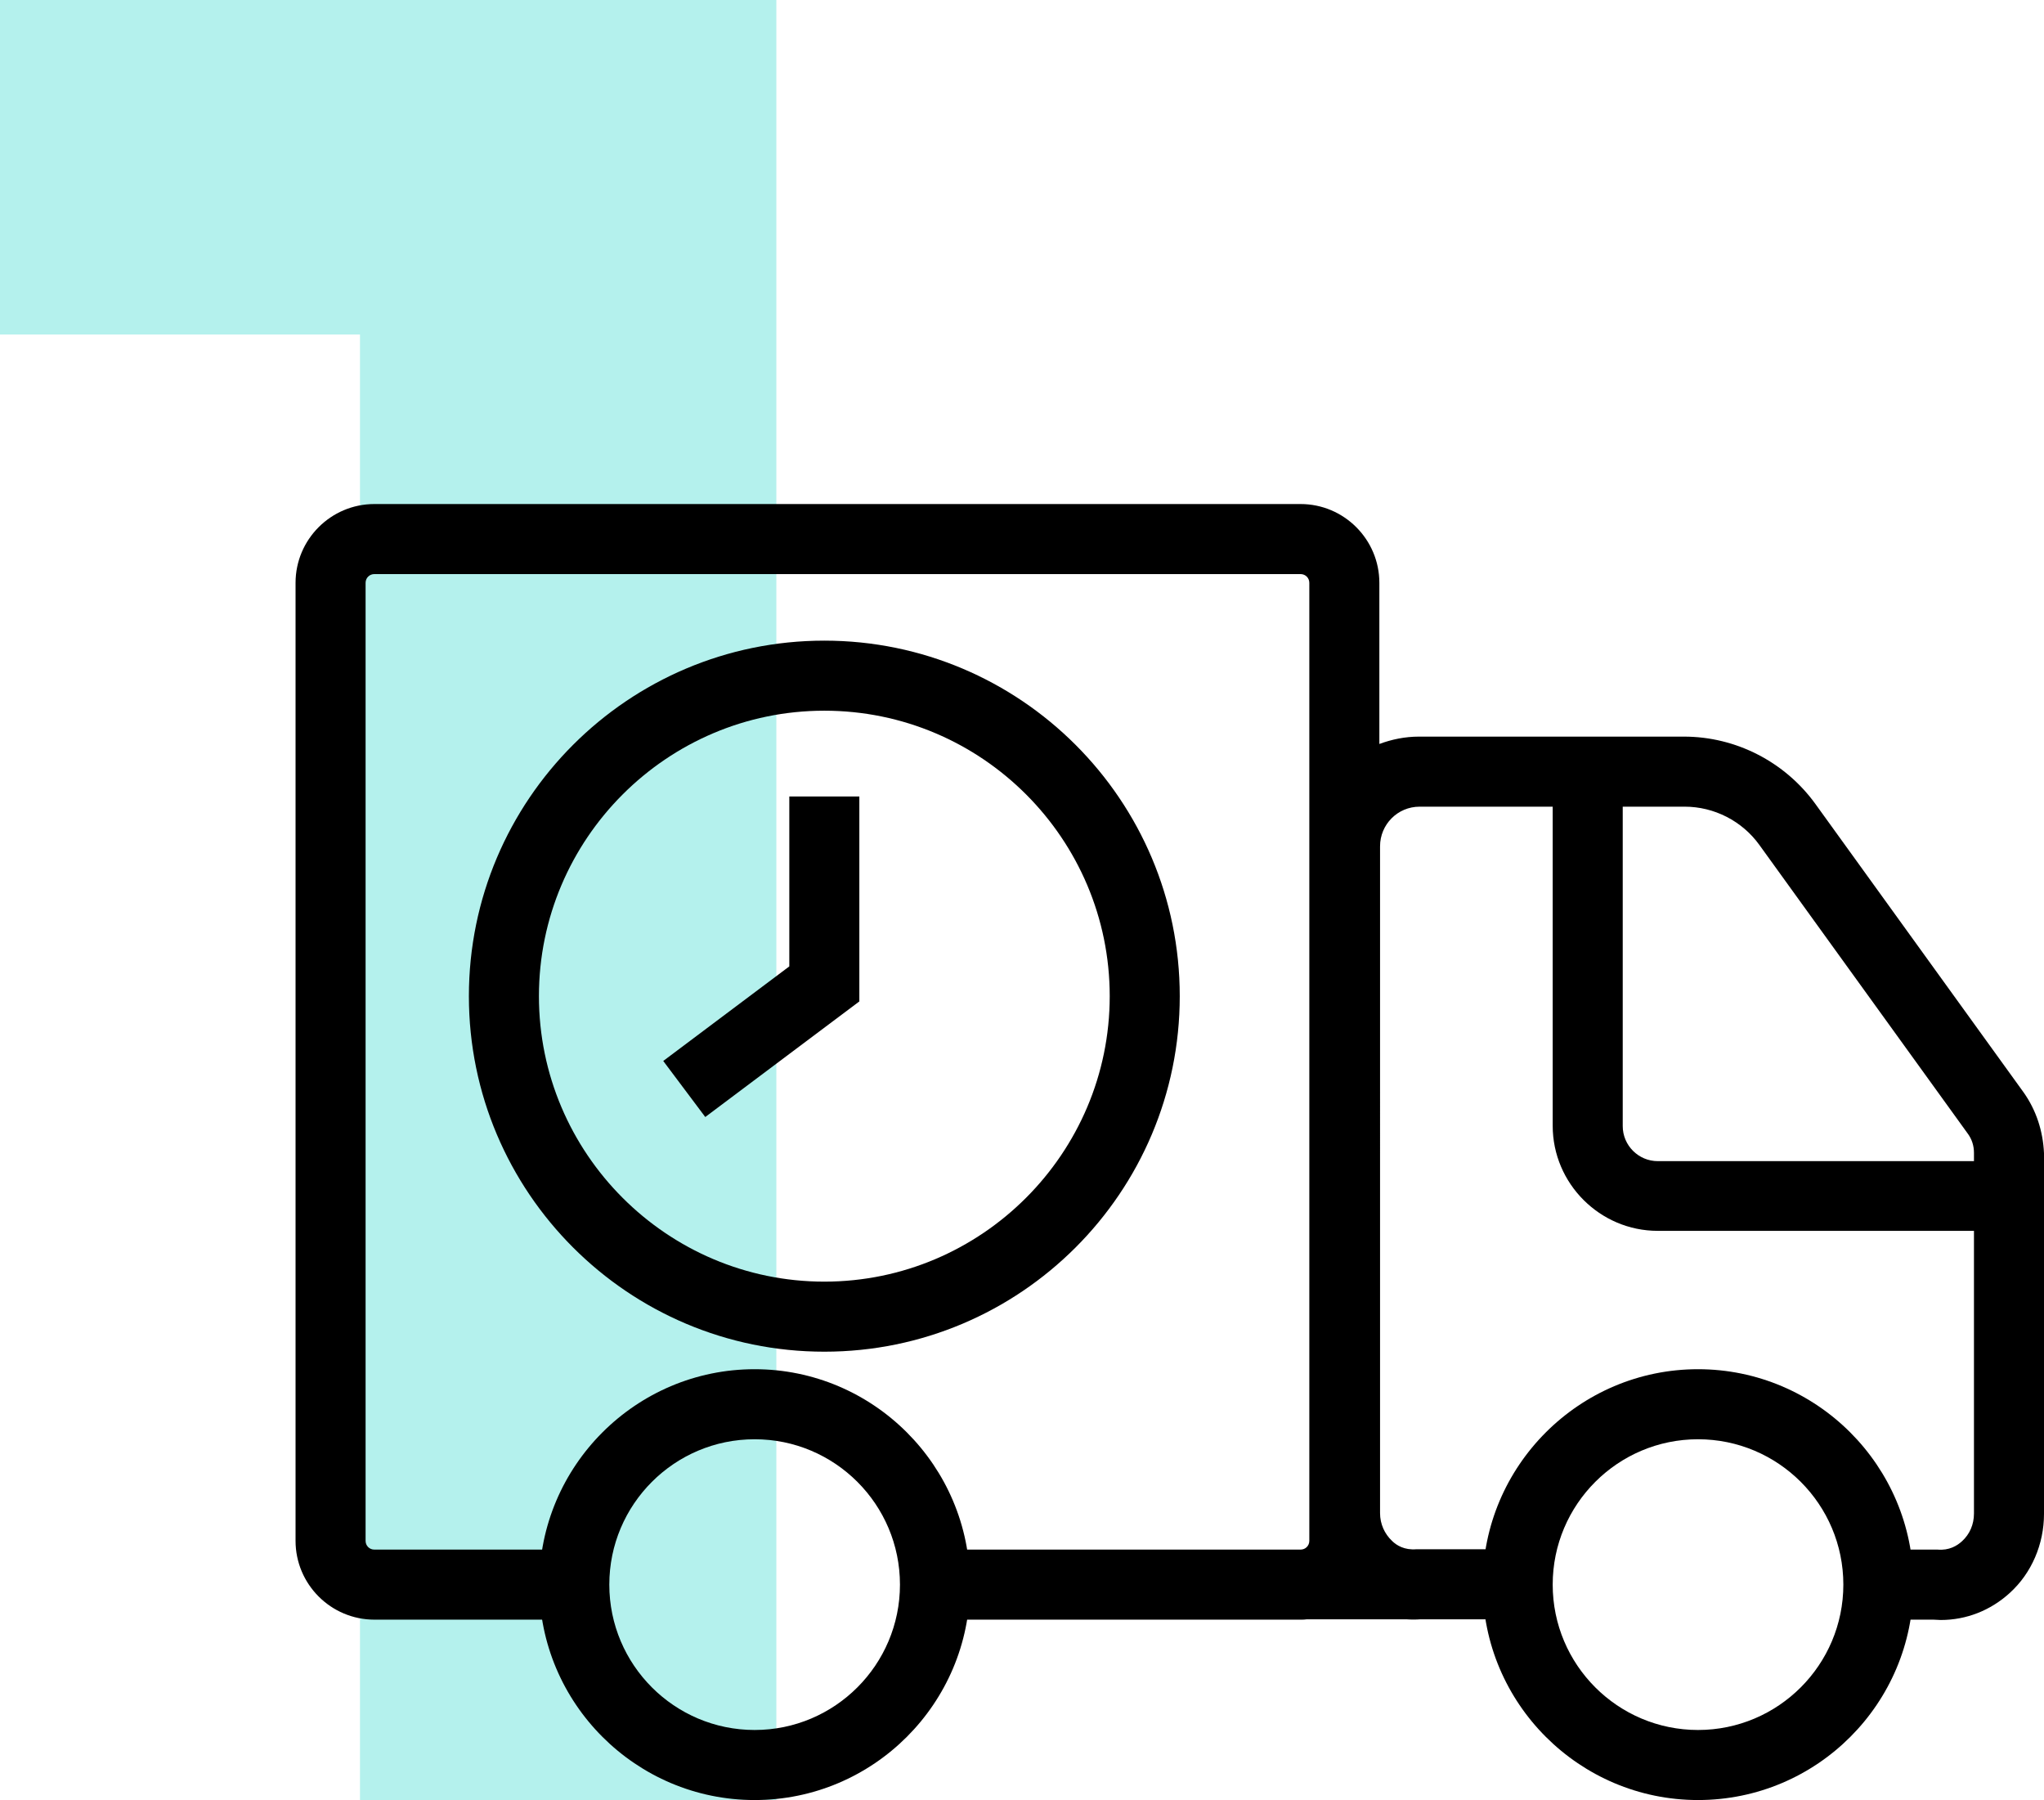 <?xml version="1.0" encoding="utf-8"?>
<!-- Generator: Adobe Illustrator 21.1.0, SVG Export Plug-In . SVG Version: 6.00 Build 0)  -->
<svg version="1.1" id="Слой_2" xmlns="http://www.w3.org/2000/svg" xmlns:xlink="http://www.w3.org/1999/xlink" x="0px" y="0px"
	 viewBox="0 0 583.7 513.9" style="enable-background:new 0 0 583.7 513.9;" xml:space="preserve">
<style type="text/css">
	.st0{fill:#B4F1ED;}
</style>
<g>
	<g>
		<path class="st0" d="M221.7,0v513.9H102.8V95.5H0V0H221.7z"/>
	</g>
	<g>
		<g>
			<g>
				<path d="M235.4,385.9c-56,0-101.5-45.5-101.5-101.5s45.5-101.5,101.5-101.5s101.5,45.5,101.5,101.5S291.4,385.9,235.4,385.9z
					 M235.4,202.9c-44.9,0-81.5,36.6-81.5,81.5s36.6,81.5,81.5,81.5s81.5-36.6,81.5-81.5S280.4,202.9,235.4,202.9z"/>
			</g>
		</g>
		<g>
			<g>
				<path d="M484.9,513.9c-33.9,0-61.5-27.6-61.5-61.5s27.6-61.5,61.5-61.5s61.5,27.6,61.5,61.5S518.9,513.9,484.9,513.9z
					 M484.9,410.9c-22.9,0-41.5,18.6-41.5,41.5s18.6,41.5,41.5,41.5c22.9,0,41.5-18.6,41.5-41.5S507.8,410.9,484.9,410.9z"/>
			</g>
		</g>
		<g>
			<g>
				<path d="M215.5,513.9c-33.9,0-61.5-27.6-61.5-61.5s27.6-61.5,61.5-61.5s61.5,27.6,61.5,61.5S249.4,513.9,215.5,513.9z
					 M215.5,410.9c-22.9,0-41.5,18.6-41.5,41.5s18.6,41.5,41.5,41.5s41.5-18.6,41.5-41.5S238.4,410.9,215.5,410.9z"/>
			</g>
		</g>
		<g>
			<g>
				<path d="M569.4,351.4h-96c-16.5,0-30-13.5-30-30v-101h20v101.1c0,5.5,4.5,10,10,10h96V351.4z"/>
			</g>
		</g>
		<g>
			<g>
				<polygon points="201.4,318.9 189.4,302.9 225.4,275.9 225.4,227.4 245.4,227.4 245.4,285.9 				"/>
			</g>
		</g>
		<g>
			<path d="M577.9,311.9l-59.5-82.4c-8.7-12-22.7-19.2-37.5-19.2h-75.7c-4,0-7.8,0.8-11.3,2.1v-46c0-12.4-10.1-22.5-22.5-22.5H106.9
				c-12.4,0-22.5,10.1-22.5,22.5v273.5c0,12.4,10.1,22.5,22.5,22.5h57v-20h-57c-1.4,0-2.5-1.1-2.5-2.5V166.4c0-1.4,1.1-2.5,2.5-2.5
				h264.5c1.4,0,2.5,1.1,2.5,2.5v75.2v190.5v7.8c0,1.4-1.1,2.5-2.5,2.5H267v20h104.5c0.6,0,1.1,0,1.7-0.1h28.4
				c1.3,0.1,2.7,0.1,4.1,0h5.4h22.5v-20h-28.3h-0.8c-3.4,0.3-5.7-1.1-7-2.4c-2.1-2-3.4-4.8-3.4-7.9V241.6c0-6.2,5-11.3,11.3-11.3
				h75.7c8.4,0,16.4,4.1,21.3,10.9l59.5,82.4c1.2,1.6,1.8,3.5,1.8,5.5v103c0,3.1-1.2,5.9-3.4,7.9c-1.4,1.3-3.7,2.7-7,2.4h-16.6v20
				h15.4c0.7,0,1.4,0.1,2.1,0.1c7.3,0,14.2-2.7,19.7-7.7c6.3-5.7,9.8-14,9.8-22.6v-103C583.4,322.9,581.5,317,577.9,311.9z"/>
		</g>
	</g>
</g>
</svg>
